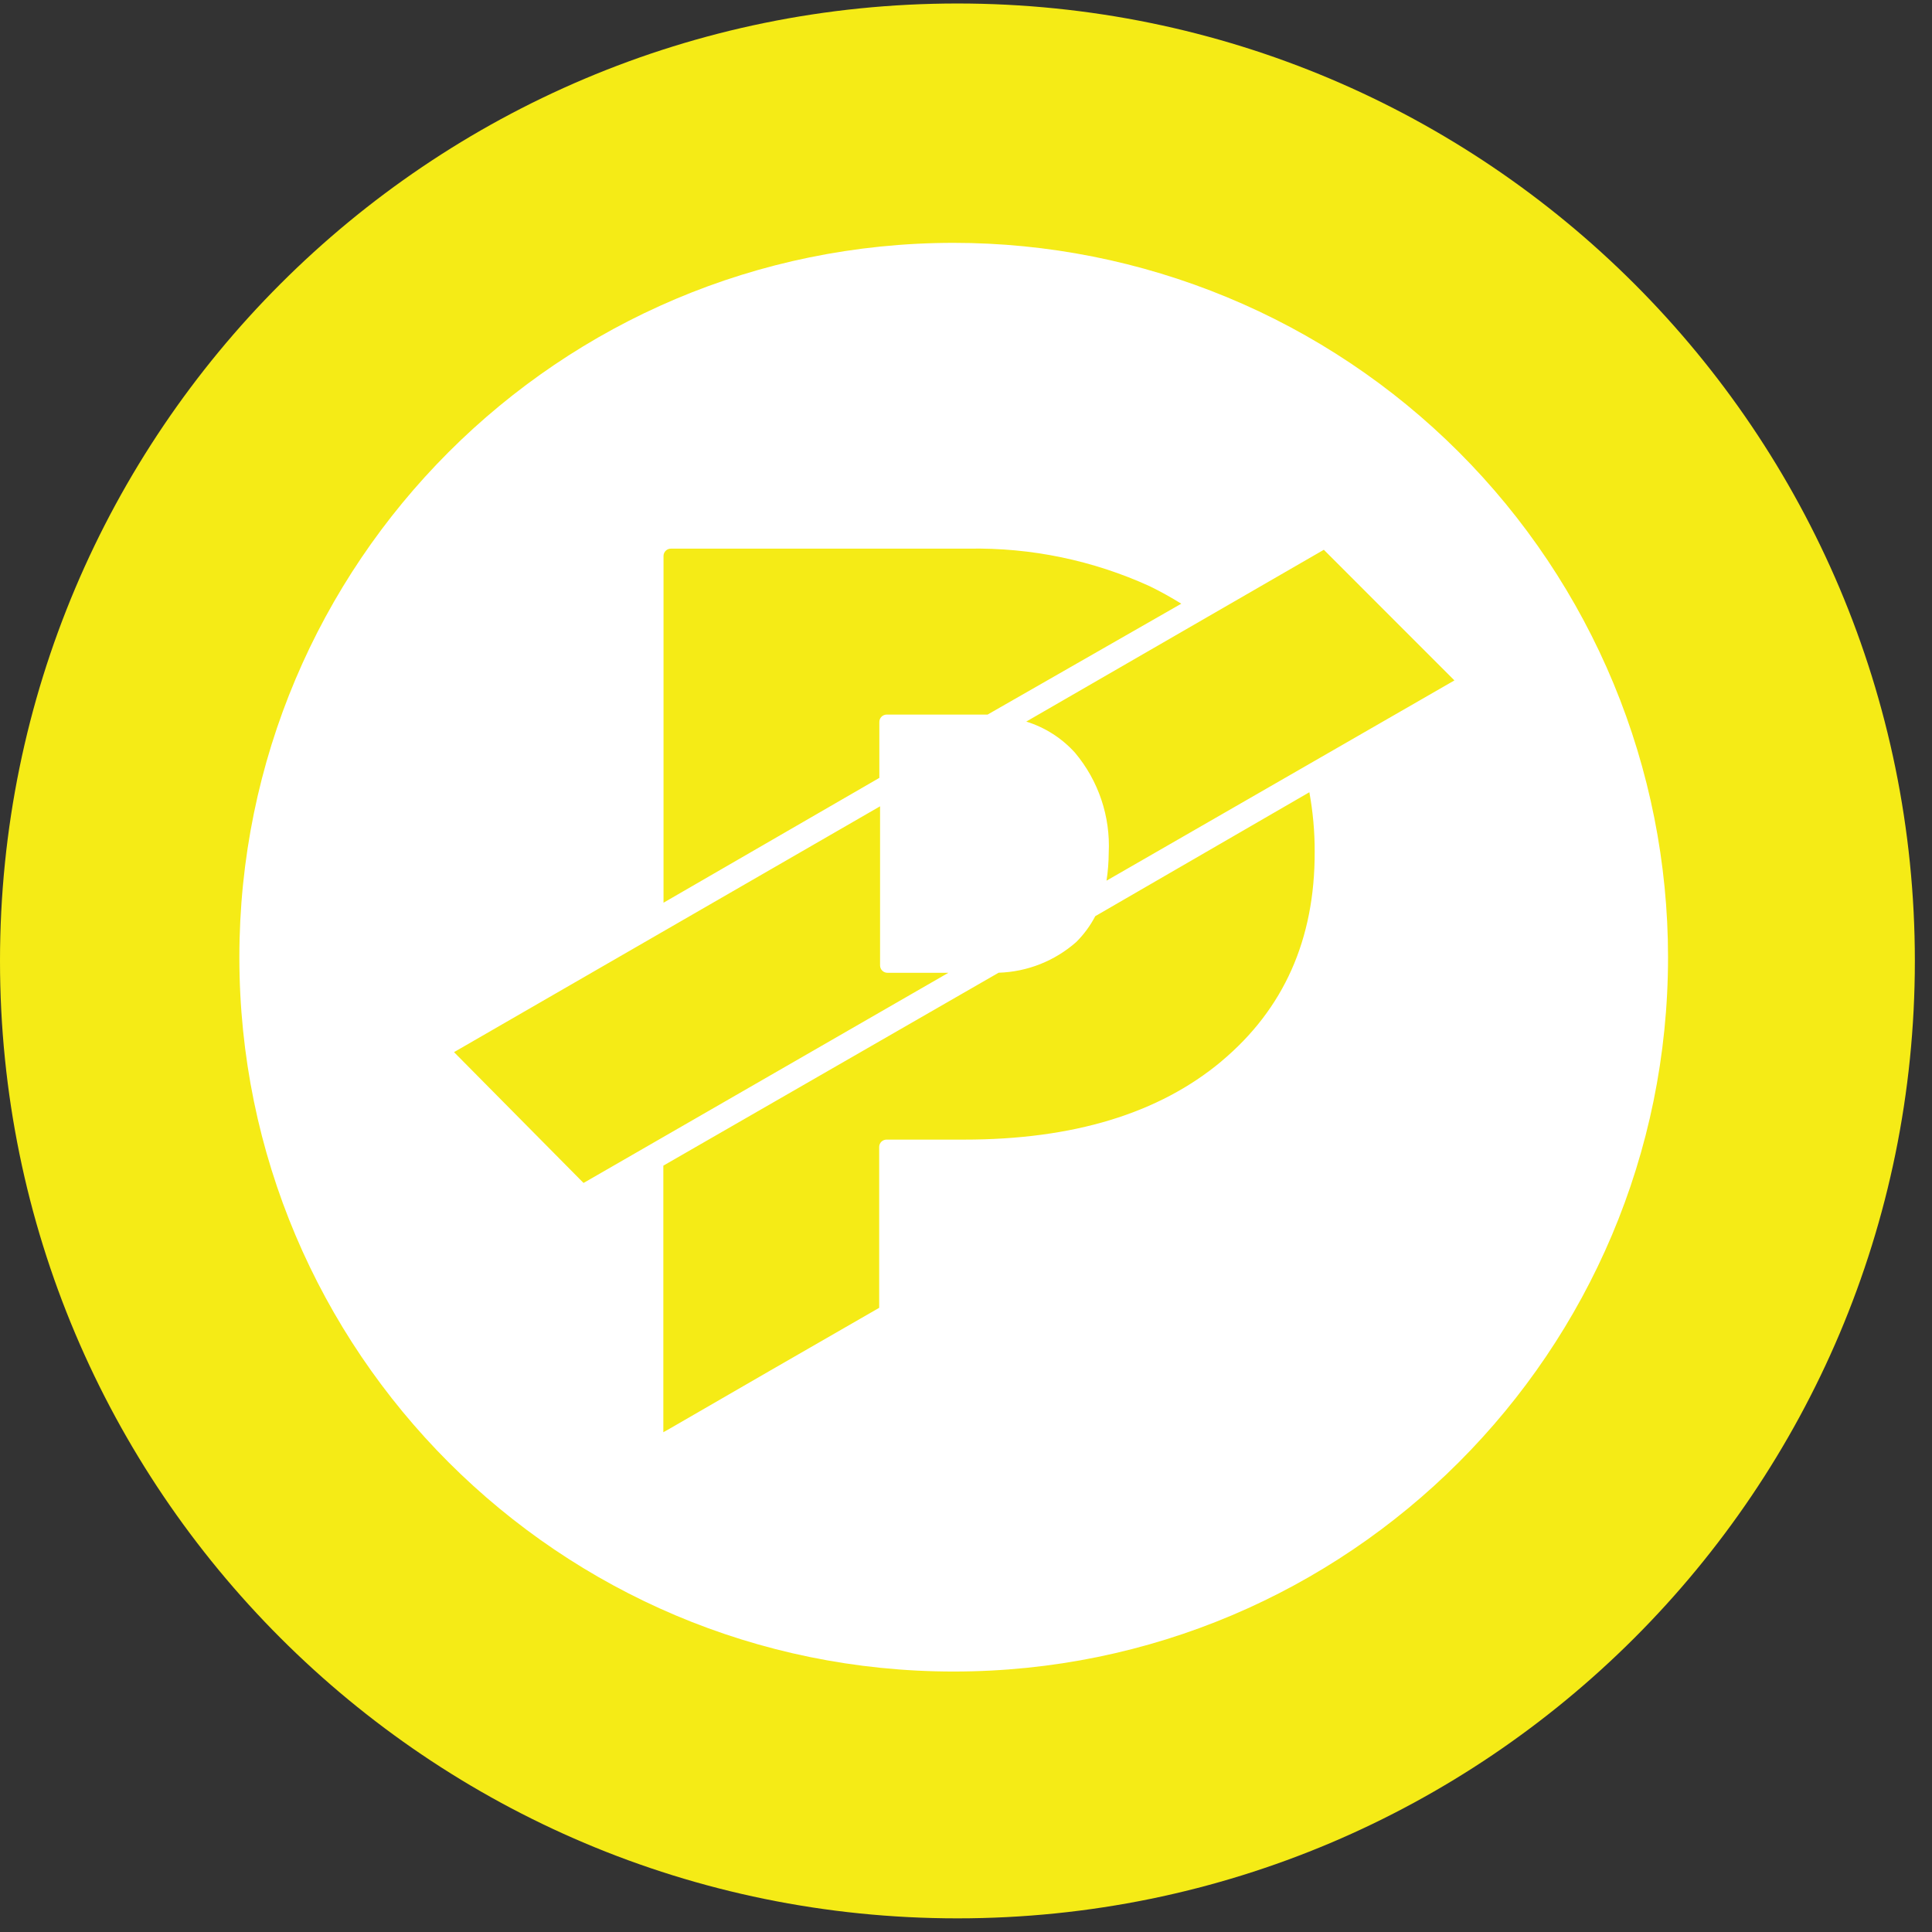 <svg width="94" height="94" viewBox="0 0 94 94" fill="none" xmlns="http://www.w3.org/2000/svg">
<rect x="0" y="0" width="94" height="94" fill="#333333" stroke="none"/>
<g clip-path="url(#clip0_342_4620)">
<path d="M46.583 93.336C72.311 93.336 93.166 72.48 93.166 46.753C93.166 21.026 72.311 0.17 46.583 0.17C20.856 0.17 0 21.026 0 46.753C0 72.48 20.856 93.336 46.583 93.336Z" fill="#F5EB16"/>
<path d="M46.394 11.816C27.199 11.819 11.646 27.384 11.646 46.579C11.649 65.771 27.214 81.33 46.409 81.327C65.601 81.321 81.16 65.759 81.157 46.564C81.156 42 80.256 37.481 78.509 33.264C76.761 29.048 74.201 25.217 70.973 21.99C67.745 18.764 63.913 16.204 59.696 14.459C55.478 12.713 50.959 11.815 46.394 11.816ZM32.283 27.043C32.285 26.949 32.325 26.859 32.393 26.794C32.461 26.728 32.552 26.692 32.647 26.694H47.125C50.163 26.637 53.174 27.262 55.938 28.522C56.462 28.778 56.977 29.064 57.475 29.372L48.051 34.767H43.134C43.087 34.768 43.04 34.779 42.997 34.798C42.954 34.817 42.915 34.844 42.883 34.878C42.85 34.912 42.825 34.953 42.808 34.996C42.791 35.04 42.783 35.087 42.784 35.134V37.847L32.283 43.921V27.043ZM28.384 57.549L22.09 51.191L42.819 39.23V46.981C42.822 47.075 42.861 47.165 42.929 47.23C42.997 47.296 43.089 47.332 43.183 47.33H46.144L28.405 57.549H28.384ZM59.426 51.639C56.386 54.178 52.214 55.447 46.91 55.447H43.134C43.039 55.447 42.948 55.485 42.88 55.552C42.813 55.619 42.776 55.71 42.776 55.805V63.631L37.506 66.665L32.586 69.509L32.274 69.684V56.714L48.587 47.327C49.981 47.285 51.317 46.756 52.363 45.834C52.735 45.465 53.047 45.04 53.289 44.576L63.706 38.546C63.88 39.501 63.968 40.468 63.965 41.44C63.977 45.7 62.463 49.097 59.423 51.639H59.426ZM53.836 42.849C53.906 42.404 53.941 41.95 53.944 41.498C54.032 39.725 53.446 37.984 52.305 36.625C51.665 35.915 50.845 35.391 49.932 35.108L64.41 26.749L70.763 33.105L53.836 42.849Z" fill="white"/>
</g>
<defs>
<clipPath id="clip0_342_4620">
<rect width="93.166" height="93.166" fill="white" transform="translate(0.001 0.17)"/>
</clipPath>
</defs>
</svg>
